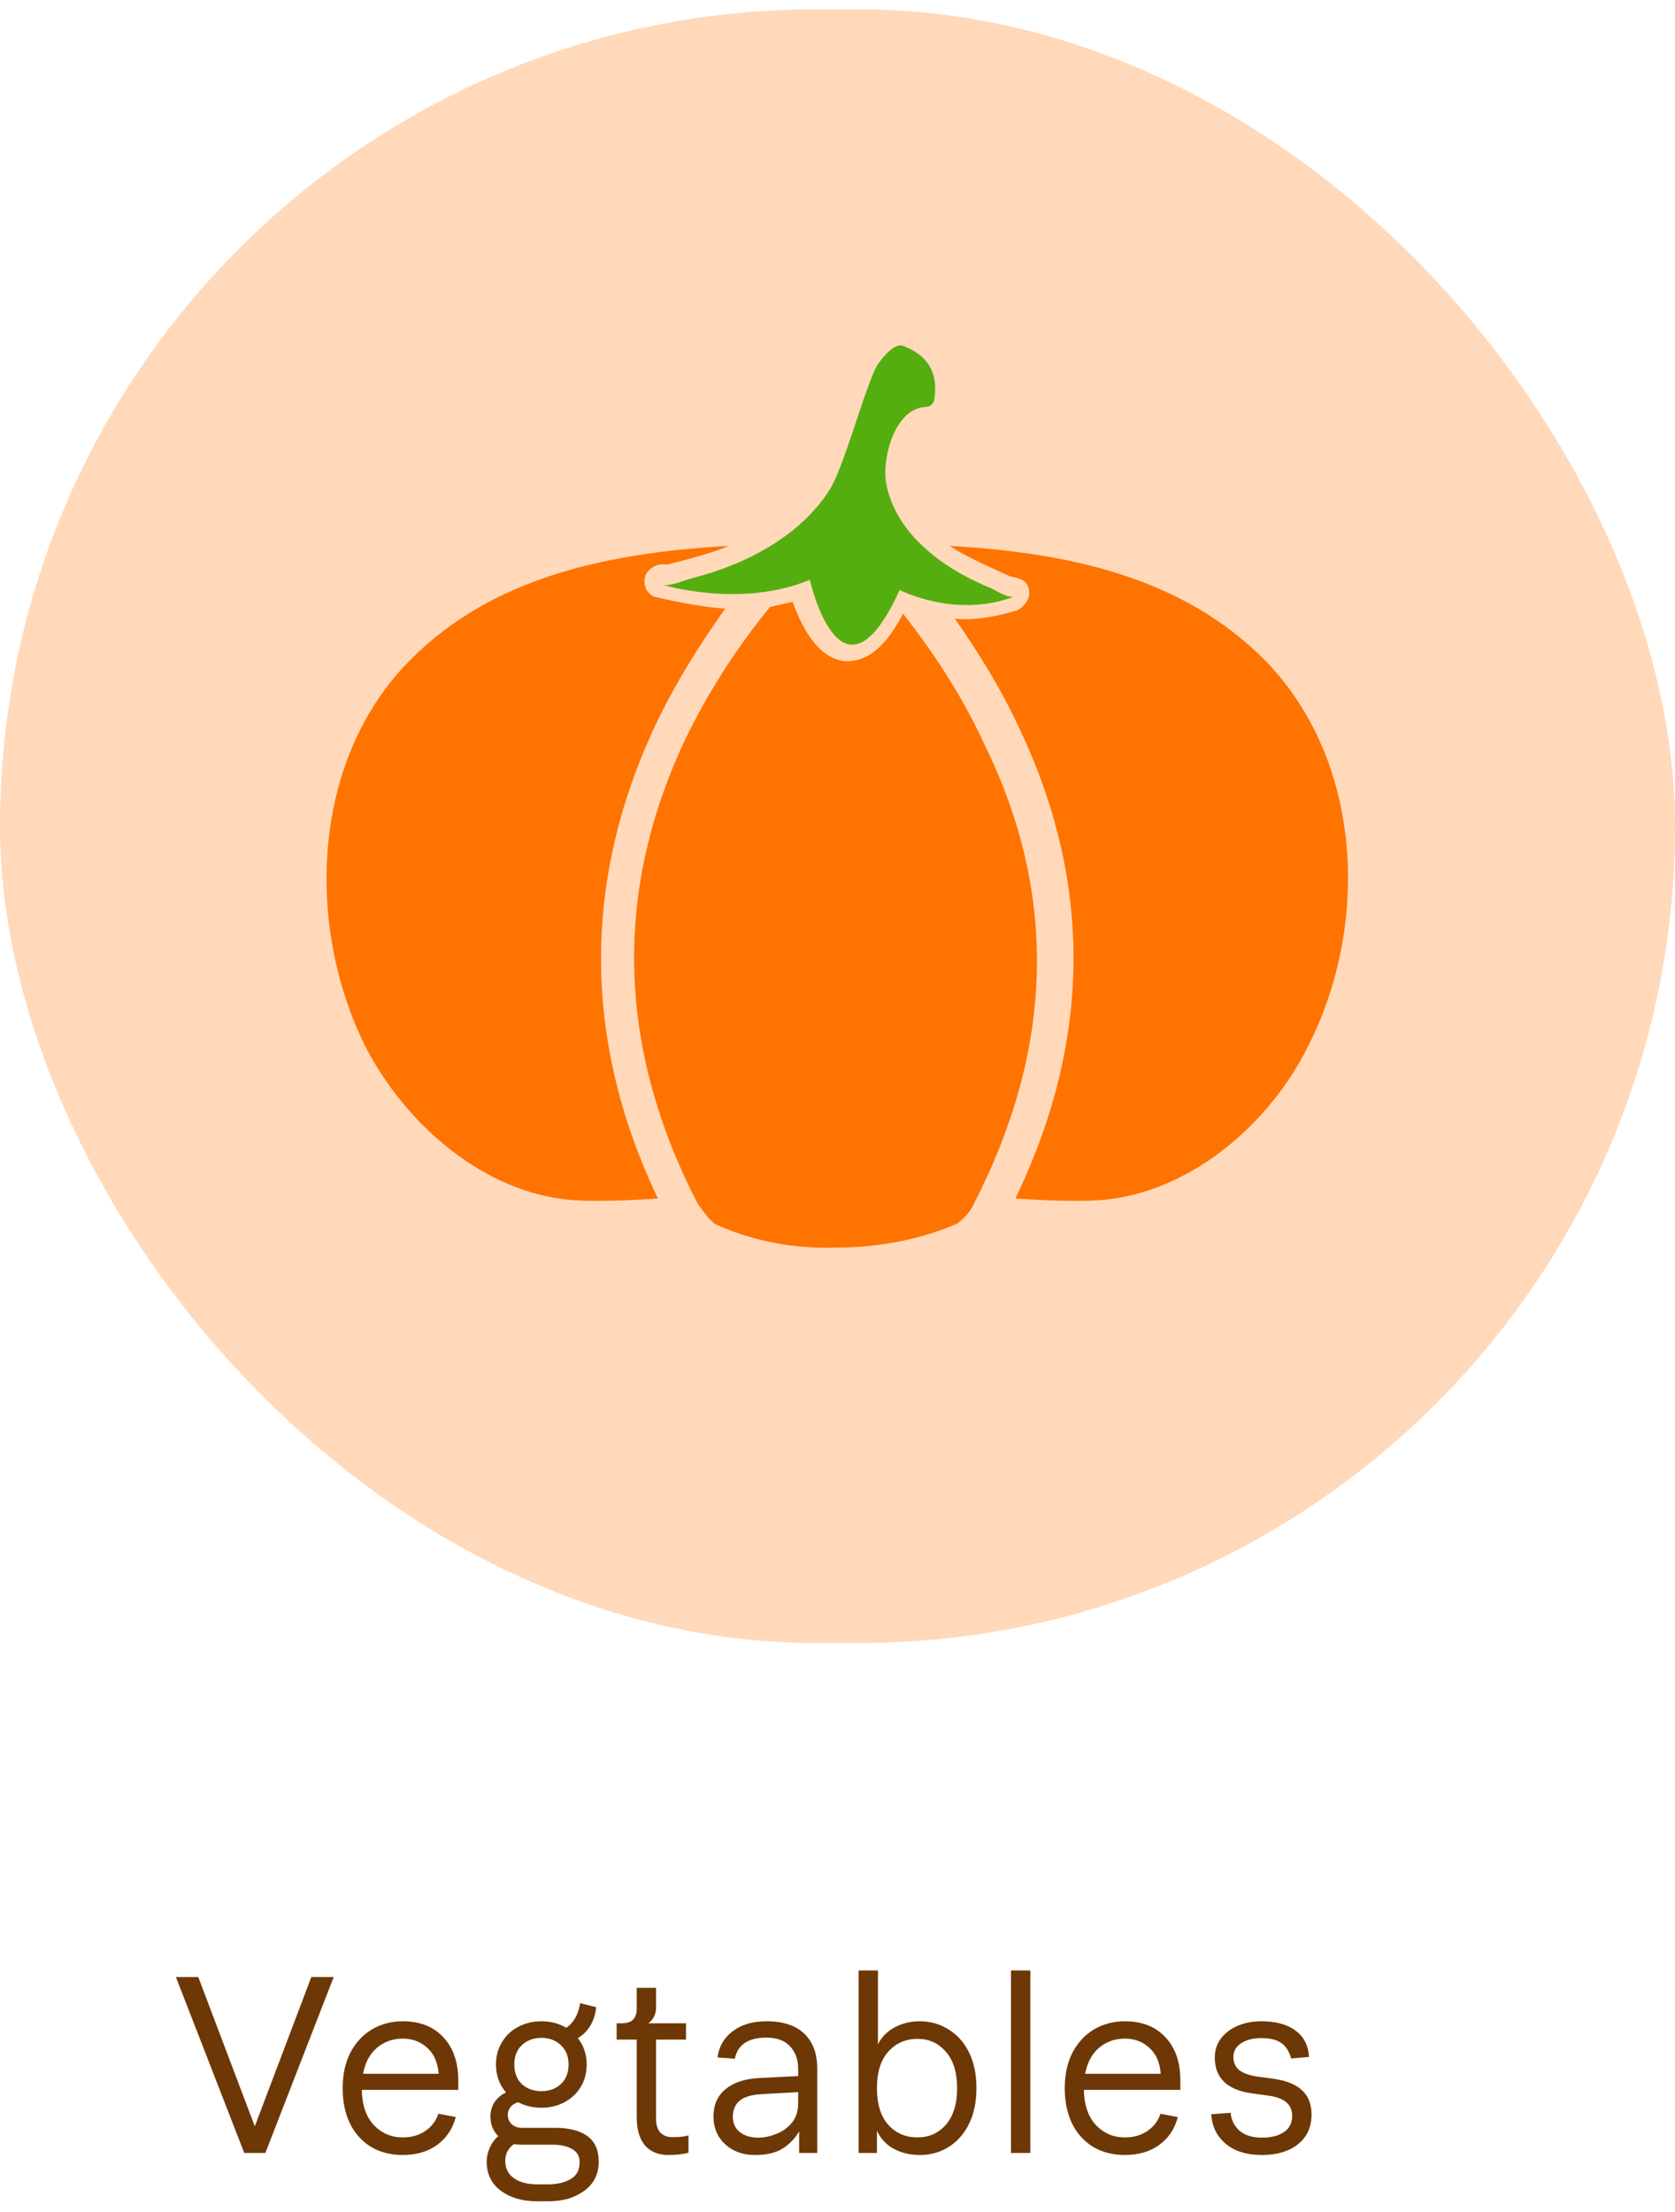 <svg width="100" height="132" viewBox="0 0 100 132" fill="none" xmlns="http://www.w3.org/2000/svg">
<path d="M10.502 117.978H11.837L15.212 126.888L18.587 117.978H19.922L15.842 128.478H14.582L10.502 117.978ZM27.358 124.713H21.598C21.618 125.623 21.858 126.323 22.318 126.813C22.788 127.303 23.363 127.548 24.043 127.548C24.563 127.548 25.008 127.423 25.378 127.173C25.758 126.923 26.023 126.578 26.173 126.138L27.208 126.333C27.028 127.033 26.658 127.588 26.098 127.998C25.548 128.398 24.863 128.598 24.043 128.598C23.343 128.598 22.723 128.443 22.183 128.133C21.643 127.813 21.218 127.353 20.908 126.753C20.608 126.143 20.458 125.428 20.458 124.608C20.458 123.788 20.613 123.078 20.923 122.478C21.243 121.878 21.673 121.418 22.213 121.098C22.763 120.778 23.373 120.618 24.043 120.618C25.073 120.618 25.883 120.938 26.473 121.578C27.063 122.208 27.358 123.063 27.358 124.143V124.713ZM26.188 123.753C26.138 123.083 25.913 122.568 25.513 122.208C25.113 121.838 24.623 121.653 24.043 121.653C23.453 121.653 22.943 121.833 22.513 122.193C22.083 122.553 21.803 123.073 21.673 123.753H26.188ZM33.135 126.978C33.975 126.978 34.62 127.143 35.07 127.473C35.52 127.803 35.745 128.308 35.745 128.988C35.745 129.728 35.46 130.308 34.89 130.728C34.32 131.148 33.615 131.358 32.775 131.358H32.025C31.175 131.358 30.465 131.148 29.895 130.728C29.335 130.308 29.055 129.728 29.055 128.988C29.055 128.718 29.115 128.448 29.235 128.178C29.355 127.898 29.525 127.663 29.745 127.473C29.435 127.163 29.28 126.773 29.28 126.303C29.28 125.983 29.36 125.698 29.52 125.448C29.69 125.198 29.92 125.003 30.21 124.863C29.81 124.403 29.61 123.848 29.61 123.198C29.61 122.698 29.73 122.253 29.97 121.863C30.21 121.463 30.535 121.158 30.945 120.948C31.365 120.728 31.825 120.618 32.325 120.618C32.875 120.618 33.37 120.748 33.81 121.008C34.25 120.708 34.525 120.218 34.635 119.538L35.595 119.778C35.495 120.628 35.13 121.243 34.5 121.623C34.85 122.073 35.025 122.598 35.025 123.198C35.025 123.698 34.905 124.148 34.665 124.548C34.425 124.938 34.095 125.243 33.675 125.463C33.265 125.673 32.815 125.778 32.325 125.778C31.815 125.778 31.35 125.668 30.93 125.448C30.74 125.508 30.59 125.603 30.48 125.733C30.37 125.863 30.315 126.018 30.315 126.198C30.315 126.428 30.395 126.618 30.555 126.768C30.715 126.908 30.915 126.978 31.155 126.978H33.135ZM32.325 121.608C31.855 121.608 31.465 121.753 31.155 122.043C30.855 122.323 30.705 122.708 30.705 123.198C30.705 123.688 30.855 124.078 31.155 124.368C31.465 124.648 31.855 124.788 32.325 124.788C32.795 124.788 33.18 124.648 33.48 124.368C33.79 124.078 33.945 123.688 33.945 123.198C33.945 122.708 33.79 122.323 33.48 122.043C33.18 121.753 32.795 121.608 32.325 121.608ZM32.685 130.353C33.245 130.353 33.705 130.248 34.065 130.038C34.425 129.838 34.605 129.498 34.605 129.018C34.605 128.678 34.46 128.423 34.17 128.253C33.88 128.073 33.48 127.983 32.97 127.983H31.095C30.995 127.983 30.855 127.973 30.675 127.953C30.505 128.073 30.375 128.223 30.285 128.403C30.205 128.573 30.165 128.753 30.165 128.943C30.165 129.393 30.335 129.738 30.675 129.978C31.015 130.228 31.5 130.353 32.13 130.353H32.685ZM39.889 128.598C39.299 128.598 38.839 128.408 38.509 128.028C38.179 127.638 38.014 127.078 38.014 126.348V121.713H36.814V120.738H37.114C37.424 120.738 37.649 120.668 37.789 120.528C37.939 120.378 38.014 120.148 38.014 119.838V118.623H39.169V119.763C39.169 120.193 39.014 120.518 38.704 120.738H40.954V121.713H39.169V126.468C39.169 126.808 39.254 127.073 39.424 127.263C39.604 127.443 39.849 127.533 40.159 127.533C40.569 127.533 40.884 127.498 41.104 127.428V128.463C40.784 128.553 40.379 128.598 39.889 128.598ZM45.761 120.618C46.761 120.618 47.516 120.868 48.026 121.368C48.536 121.858 48.791 122.553 48.791 123.453V128.478H47.711V127.188C47.451 127.628 47.116 127.973 46.706 128.223C46.306 128.473 45.761 128.598 45.071 128.598C44.351 128.598 43.756 128.383 43.286 127.953C42.826 127.523 42.596 126.973 42.596 126.303C42.596 125.613 42.831 125.073 43.301 124.683C43.771 124.283 44.431 124.058 45.281 124.008L47.651 123.888V123.453C47.651 122.893 47.486 122.443 47.156 122.103C46.836 121.763 46.371 121.593 45.761 121.593C44.671 121.593 44.041 122.013 43.871 122.853L42.836 122.778C42.916 122.138 43.216 121.618 43.736 121.218C44.256 120.818 44.931 120.618 45.761 120.618ZM45.281 127.563C45.611 127.563 45.956 127.493 46.316 127.353C46.686 127.213 47.001 126.993 47.261 126.693C47.521 126.383 47.651 125.993 47.651 125.523V124.848L45.446 124.968C44.836 125.008 44.401 125.143 44.141 125.373C43.881 125.603 43.751 125.918 43.751 126.318C43.751 126.708 43.891 127.013 44.171 127.233C44.451 127.453 44.821 127.563 45.281 127.563ZM54.92 128.598C54.34 128.598 53.825 128.478 53.375 128.238C52.925 127.998 52.585 127.638 52.355 127.158V128.478H51.26V117.588H52.415V121.998C52.615 121.578 52.94 121.243 53.39 120.993C53.84 120.743 54.35 120.618 54.92 120.618C55.54 120.618 56.105 120.778 56.615 121.098C57.135 121.408 57.545 121.863 57.845 122.463C58.145 123.063 58.295 123.778 58.295 124.608C58.295 125.438 58.145 126.153 57.845 126.753C57.545 127.353 57.135 127.813 56.615 128.133C56.105 128.443 55.54 128.598 54.92 128.598ZM54.77 127.548C55.46 127.548 56.025 127.298 56.465 126.798C56.915 126.288 57.14 125.558 57.14 124.608C57.14 123.658 56.915 122.933 56.465 122.433C56.025 121.923 55.46 121.668 54.77 121.668C54.07 121.668 53.49 121.923 53.03 122.433C52.58 122.933 52.355 123.658 52.355 124.608C52.355 125.558 52.58 126.288 53.03 126.798C53.49 127.298 54.07 127.548 54.77 127.548ZM61.512 128.478H60.357V117.588H61.512V128.478ZM70.468 124.713H64.708C64.728 125.623 64.968 126.323 65.428 126.813C65.898 127.303 66.473 127.548 67.153 127.548C67.673 127.548 68.118 127.423 68.488 127.173C68.868 126.923 69.133 126.578 69.283 126.138L70.318 126.333C70.138 127.033 69.768 127.588 69.208 127.998C68.658 128.398 67.973 128.598 67.153 128.598C66.453 128.598 65.833 128.443 65.293 128.133C64.753 127.813 64.328 127.353 64.018 126.753C63.718 126.143 63.568 125.428 63.568 124.608C63.568 123.788 63.723 123.078 64.033 122.478C64.353 121.878 64.783 121.418 65.323 121.098C65.873 120.778 66.483 120.618 67.153 120.618C68.183 120.618 68.993 120.938 69.583 121.578C70.173 122.208 70.468 123.063 70.468 124.143V124.713ZM69.298 123.753C69.248 123.083 69.023 122.568 68.623 122.208C68.223 121.838 67.733 121.653 67.153 121.653C66.563 121.653 66.053 121.833 65.623 122.193C65.193 122.553 64.913 123.073 64.783 123.753H69.298ZM75.345 128.598C74.425 128.598 73.7 128.373 73.17 127.923C72.64 127.473 72.355 126.888 72.315 126.168L73.47 126.078C73.51 126.518 73.69 126.878 74.01 127.158C74.33 127.428 74.775 127.563 75.345 127.563C75.885 127.563 76.32 127.453 76.65 127.233C76.98 127.013 77.145 126.688 77.145 126.258C77.145 125.588 76.68 125.188 75.75 125.058L74.76 124.923C73.27 124.723 72.525 124.008 72.525 122.778C72.525 122.358 72.645 121.983 72.885 121.653C73.135 121.323 73.47 121.068 73.89 120.888C74.32 120.708 74.79 120.618 75.3 120.618C76.17 120.618 76.85 120.803 77.34 121.173C77.84 121.533 78.11 122.058 78.15 122.748L77.085 122.838C76.965 122.408 76.765 122.098 76.485 121.908C76.215 121.718 75.82 121.623 75.3 121.623C74.8 121.623 74.395 121.728 74.085 121.938C73.785 122.138 73.635 122.408 73.635 122.748C73.635 123.078 73.75 123.338 73.98 123.528C74.22 123.718 74.58 123.848 75.06 123.918L76.05 124.053C77.55 124.263 78.3 124.968 78.3 126.168C78.3 126.938 78.025 127.538 77.475 127.968C76.935 128.388 76.225 128.598 75.345 128.598Z" fill="#6D3805"/>
<rect y="0.556" width="100" height="97.491" rx="48.745" fill="#FFD9BA"/>
<path d="M39.069 43.399C34.737 52.705 34.84 62.212 39.275 71.518C38.037 71.619 35.562 71.72 34.222 71.619C28.859 71.214 24.219 67.067 21.847 62.516C18.237 55.334 18.547 45.422 24.425 39.454C29.375 34.397 36.387 32.981 43.503 32.576C42.678 32.981 39.894 33.689 39.791 33.689C39.275 33.588 38.759 33.891 38.553 34.296C38.347 34.801 38.553 35.408 39.069 35.611C39.069 35.611 41.544 36.218 43.297 36.319C41.853 38.342 40.306 40.769 39.069 43.399Z" fill="#FF7300"/>
<path d="M58.147 71.821C57.941 72.327 57.528 72.732 57.116 73.035C55.466 73.743 52.991 74.451 49.897 74.451C46.906 74.552 44.431 73.844 42.678 73.035C42.266 72.732 41.956 72.226 41.647 71.821C36.903 62.617 36.594 53.413 40.822 44.309C42.369 41.073 44.225 38.342 45.978 36.218C46.391 36.117 46.906 36.015 47.319 35.914C47.834 37.33 48.763 39.252 50.413 39.454C52.166 39.556 53.197 37.937 53.919 36.622C55.569 38.746 57.322 41.275 58.766 44.41C63.2 53.413 62.891 62.617 58.147 71.821Z" fill="#FF7300"/>
<path d="M78.05 62.516C75.781 67.067 71.037 71.214 65.675 71.619C64.334 71.72 61.962 71.619 60.622 71.518C65.159 62.111 65.263 52.705 60.828 43.399C59.694 40.971 58.353 38.847 57.013 36.926C58.147 37.027 59.384 36.825 60.725 36.42C61.138 36.218 61.447 35.813 61.447 35.408C61.447 34.599 60.828 34.498 60.312 34.397C60.106 34.296 57.734 33.284 56.703 32.576C63.716 32.981 70.522 34.397 75.472 39.353C81.453 45.422 81.763 55.334 78.05 62.516Z" fill="#FF7300"/>
<path d="M53.919 20.641C53.403 20.439 52.681 21.349 52.475 21.652C51.856 22.36 50.516 27.519 49.587 29.137C47.834 31.969 44.534 33.689 41.337 34.498C40.925 34.599 39.997 35.004 39.584 34.903C39.584 34.903 44.225 36.319 48.35 34.599C48.35 34.599 50.206 42.893 53.712 35.206C53.712 35.206 57.012 36.926 60.519 35.611C60.209 35.712 59.384 35.206 59.178 35.105C56.394 33.992 53.403 31.868 52.887 28.733C52.681 27.317 53.403 24.383 55.259 24.282C55.465 24.282 55.672 24.181 55.775 23.878C55.878 23.17 56.084 21.45 53.919 20.641Z" fill="#55AE0F"/>
</svg>
